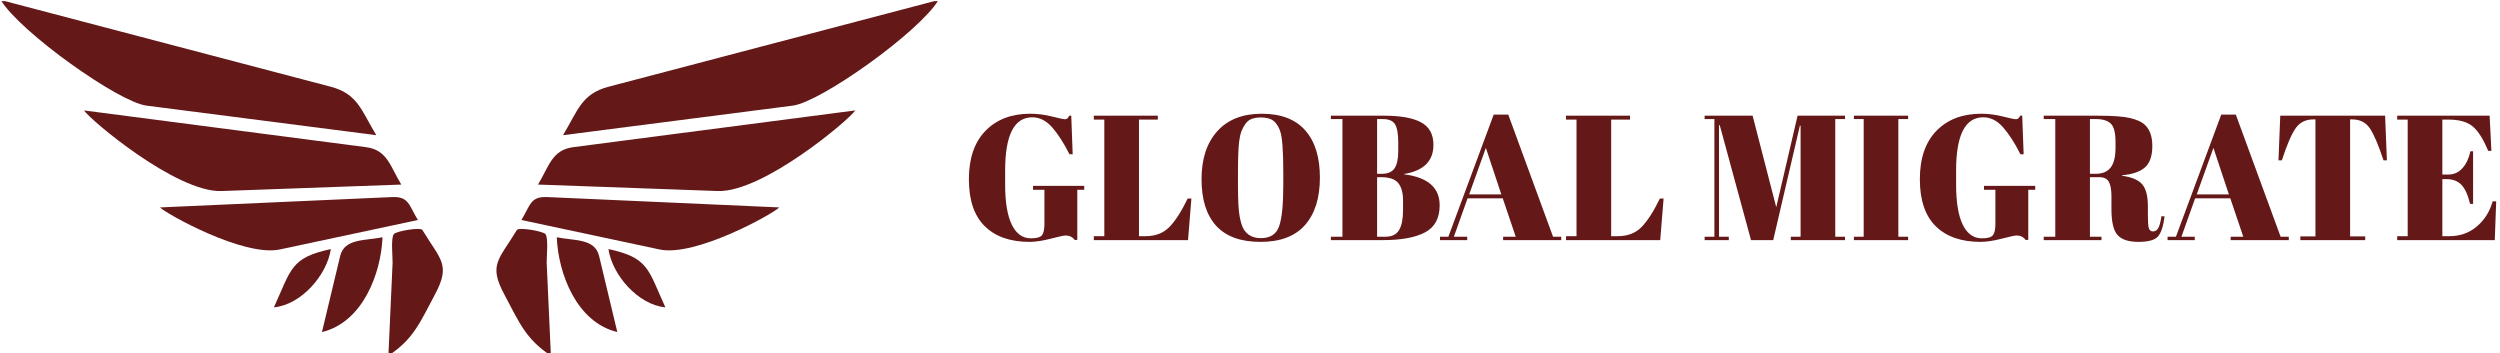 <svg xmlns="http://www.w3.org/2000/svg" version="1.1" xmlns:xlink="http://www.w3.org/1999/xlink" xmlns:svgjs="http://svgjs.dev/svgjs" width="1500" height="212" viewBox="0 0 1500 212"><g transform="matrix(1,0,0,1,-0.909,0.684)"><svg viewBox="0 0 396 56" data-background-color="#ffffff" preserveAspectRatio="xMidYMid meet" height="212" width="1500" xmlns="http://www.w3.org/2000/svg" xmlns:xlink="http://www.w3.org/1999/xlink"><g id="tight-bounds" transform="matrix(1,0,0,1,0.24,-0.181)"><svg viewBox="0 0 395.52 56.362" height="56.362" width="395.52"><g><svg viewBox="0 0 646.204 92.084" height="56.362" width="395.52"><g transform="matrix(1,0,0,1,250.684,29.451)"><svg viewBox="0 0 395.52 33.182" height="33.182" width="395.52"><g id="textblocktransform"><svg viewBox="0 0 395.52 33.182" height="33.182" width="395.52" id="textblock"><g><svg viewBox="0 0 395.52 33.182" height="33.182" width="395.52"><g transform="matrix(1,0,0,1,0,0)"><svg width="395.52" viewBox="2.05 -35.55 429.67 36.05" height="33.182" data-palette-color="#651818"><path d="M19.5-0.5L19.5-0.5Q21.95-0.5 22.63-1.4 23.3-2.3 23.3-4.45L23.3-4.45 23.3-14.15 20.1-14.15 20.1-15.25 34.5-15.25 34.5-14.15 32.55-14.15 32.55-0.05 31.8-0.05Q30.9-1.3 29.25-1.3L29.25-1.3Q28.55-1.3 25.08-0.4 21.6 0.5 19.15 0.5L19.15 0.5Q11 0.5 6.53-3.9 2.05-8.3 2.05-17.13 2.05-25.95 6.73-30.75 11.4-35.55 19.3-35.55L19.3-35.55Q22.35-35.55 25.43-34.77 28.5-34 29-34 29.5-34 29.75-34.23 30-34.45 30.3-35L30.3-35 30.85-35 31.25-24.15 30.35-24.15Q27.9-29 25.43-31.78 22.95-34.55 19.9-34.55L19.9-34.55Q12.25-34.55 12.25-19.6L12.25-19.6 12.25-15.65Q12.25-8.15 14.13-4.33 16-0.5 19.5-0.5ZM37.2-33.9L37.2-35 55.2-35 55.2-33.9 49.9-33.9 49.9-1.1 51.7-1.1Q55.95-1.1 58.47-3.7 61-6.3 63.6-11.7L63.6-11.7 64.65-11.7 63.7 0 37.2 0 37.2-1.1 40.15-1.1 40.15-33.9 37.2-33.9ZM90.5-15.45L90.5-15.45 90.5-19.15Q90.5-28.3 89.6-30.7L89.6-30.7Q88.6-33.45 86.75-34.1L86.75-34.1Q85.7-34.5 84.2-34.5 82.7-34.5 81.62-34.1 80.55-33.7 79.85-32.7 79.15-31.7 78.72-30.6 78.3-29.5 78.05-27.5L78.05-27.5Q77.75-24.6 77.75-18.95L77.75-18.95 77.75-15.35Q77.75-9.25 78.22-6.68 78.7-4.1 79.4-3L79.4-3Q80.95-0.55 84.2-0.55L84.2-0.55Q88.15-0.55 89.32-3.88 90.5-7.2 90.5-15.45ZM84.1 0.5Q75.75 0.5 71.62-4.03 67.5-8.55 67.5-17.13 67.5-25.7 71.92-30.63 76.35-35.55 84.45-35.55 92.55-35.55 96.67-30.88 100.8-26.2 100.8-17.6 100.8-9 96.62-4.25 92.45 0.5 84.1 0.5ZM103.89-34.05L103.89-35 118.84-35Q125.79-35 129.27-33.13 132.74-31.25 132.74-26.8L132.74-26.8Q132.74-19.95 124.49-18.6L124.49-18.6 124.49-18.5Q134.49-17.25 134.49-9.8L134.49-9.8Q134.49-4.35 130.39-2.18 126.29 0 118.59 0L118.59 0 103.89 0 103.89-0.95 107.14-0.95 107.14-34.05 103.89-34.05ZM118.04-17.7L116.89-17.7 116.89-0.95 119.24-0.95Q121.99-0.95 123.09-2.85 124.19-4.75 124.19-8.45L124.19-8.45 124.19-11.1Q124.19-14.4 122.84-16.05 121.49-17.7 118.04-17.7L118.04-17.7ZM118.49-34.05L116.89-34.05 116.89-18.65 118.19-18.65Q120.79-18.65 121.82-20.23 122.84-21.8 122.84-25.05L122.84-25.05 122.84-27.4Q122.84-31.1 121.94-32.58 121.04-34.05 118.49-34.05L118.49-34.05ZM152.34-0.95L155.89-0.95 152.24-11.75 142.34-11.75 138.49-0.95 142.24-0.95 142.24 0 134.59 0 134.59-0.95 136.94-0.95 149.69-35.3 153.79-35.3 166.39-0.95 168.69-0.95 168.69 0 152.34 0 152.34-0.95ZM151.84-12.85L147.49-25.95 142.79-12.85 151.84-12.85ZM170.04-33.9L170.04-35 188.04-35 188.04-33.9 182.74-33.9 182.74-1.1 184.54-1.1Q188.79-1.1 191.31-3.7 193.84-6.3 196.44-11.7L196.44-11.7 197.49-11.7 196.54 0 170.04 0 170.04-1.1 172.99-1.1 172.99-33.9 170.04-33.9ZM229.18-9.25L235.18-35 248.53-35 248.53-34.05 245.78-34.05 245.78-0.95 248.53-0.95 248.53 0 233.28 0 233.28-0.95 236.03-0.95 236.03-32.2 235.83-32.2 228.33 0 222.08 0 213.28-32.35 213.08-32.35 213.08-0.95 215.83-0.95 215.83 0 209.03 0 209.03-0.95 211.78-0.95 211.78-34.05 209.03-34.05 209.03-35 222.53-35 229.18-9.25ZM251.03-34.05L251.03-35 266.28-35 266.28-34.05 263.53-34.05 263.53-0.95 266.28-0.95 266.28 0 251.03 0 251.03-0.95 253.78-0.95 253.78-34.05 251.03-34.05ZM287.03-0.5L287.03-0.5Q289.48-0.5 290.15-1.4 290.83-2.3 290.83-4.45L290.83-4.45 290.83-14.15 287.63-14.15 287.63-15.25 302.03-15.25 302.03-14.15 300.08-14.15 300.08-0.05 299.33-0.05Q298.43-1.3 296.78-1.3L296.78-1.3Q296.08-1.3 292.6-0.4 289.13 0.5 286.68 0.5L286.68 0.5Q278.53 0.5 274.05-3.9 269.58-8.3 269.58-17.13 269.58-25.95 274.25-30.75 278.93-35.55 286.83-35.55L286.83-35.55Q289.88-35.55 292.95-34.77 296.03-34 296.53-34 297.03-34 297.28-34.23 297.53-34.45 297.83-35L297.83-35 298.38-35 298.78-24.15 297.88-24.15Q295.43-29 292.95-31.78 290.48-34.55 287.43-34.55L287.43-34.55Q279.78-34.55 279.78-19.6L279.78-19.6 279.78-15.65Q279.78-8.15 281.65-4.33 283.53-0.5 287.03-0.5ZM320.07-17.7L320.07-17.7 317.43-17.7 317.43-0.95 320.68-0.95 320.68 0 304.43 0 304.43-0.95 307.68-0.95 307.68-34.05 304.43-34.05 304.43-35 319.53-35Q326.03-35 328.75-34.33 331.48-33.65 332.57-32.7L332.57-32.7Q334.98-30.75 334.98-26.5 334.98-22.25 332.88-20.43 330.78-18.6 326.48-18.25L326.48-18.25 326.48-18.1Q330.53-17.55 332.13-15.7 333.73-13.85 333.73-9.5L333.73-9.5 333.73-6.85Q333.73-4.25 334-3.35 334.28-2.45 335.18-2.45 336.07-2.45 336.6-3.28 337.13-4.1 337.57-6.75L337.57-6.75 338.43-6.65Q337.88-2.4 336.5-0.95 335.13 0.5 331.03 0.5 326.93 0.5 325.2-1.43 323.48-3.35 323.48-8.65L323.48-8.65 323.48-12.3Q323.48-15.1 322.75-16.4 322.03-17.7 320.07-17.7ZM319.07-34.05L317.43-34.05 317.43-18.65 319.03-18.65Q321.88-18.65 323.25-20.4 324.63-22.15 324.63-26.1L324.63-26.1 324.63-27.55Q324.63-31.5 323.3-32.77 321.98-34.05 319.07-34.05L319.07-34.05ZM357.02-0.95L360.57-0.95 356.92-11.75 347.02-11.75 343.17-0.95 346.92-0.95 346.92 0 339.27 0 339.27-0.95 341.62-0.95 354.37-35.3 358.47-35.3 371.07-0.95 373.37-0.95 373.37 0 357.02 0 357.02-0.95ZM356.52-12.85L352.17-25.95 347.47-12.85 356.52-12.85ZM370.97-35L400.47-35 400.97-22.45 400.02-22.45Q397.82-29.1 396.12-31.53 394.42-33.95 391.22-33.95L391.22-33.95 390.62-33.95 390.62-1.05 394.87-1.05 394.87 0 376.62 0 376.62-1.05 380.87-1.05 380.87-33.95 380.22-33.95Q377.02-33.95 375.27-31.43 373.52-28.9 371.42-22.45L371.42-22.45 370.47-22.45 370.97-35ZM403.87-33.9L403.87-35 429.87-35 430.37-25.1 429.47-25.1Q427.37-30.15 425.07-32.02 422.77-33.9 418.32-33.9L418.32-33.9 416.57-33.9 416.57-18.45 418.27-18.45Q420.62-18.45 422.22-20.23 423.82-22 424.47-25L424.47-25 425.22-25 425.22-10.2 424.37-10.2Q423.47-13.95 421.94-15.55 420.42-17.15 417.77-17.15L417.77-17.15 416.57-17.15 416.57-1.1 418.47-1.1Q423.07-1.1 426.29-3.85 429.52-6.6 430.72-10.9L430.72-10.9 431.72-10.9 431.32 0 403.87 0 403.87-1.1 406.82-1.1 406.82-33.9 403.87-33.9Z" opacity="1" transform="matrix(1,0,0,1,0,0)" fill="#651818" class="wordmark-text-0" data-fill-palette-color="primary" id="text-0"></path></svg></g></svg></g></svg></g></svg></g><g><svg viewBox="0 0 242.85 92.084" height="92.084" width="242.85"><g><svg xmlns="http://www.w3.org/2000/svg" xmlns:xlink="http://www.w3.org/1999/xlink" version="1.1" x="0" y="0" viewBox="0 31.042 100 37.918" enable-background="new 0 0 100 100" xml:space="preserve" height="92.084" width="242.85" class="icon-icon-0" data-fill-palette-color="accent" id="icon-0"><path d="M23.545 51.412C29.934 51.182 36.322 50.951 42.711 50.722 41.52 48.752 41.222 47.03 38.944 46.733L28.719 45.401 8.883 42.817C9.476 43.773 18.728 51.585 23.545 51.412" fill="#651818" data-fill-palette-color="accent"></path><path d="M0 31.042C2.07 34.463 12.547 41.919 15.536 42.303 23.706 43.355 31.875 44.406 40.045 45.456 38.445 42.812 38.074 41.048 35.184 40.289L22.588 36.978z" fill="#651818" data-fill-palette-color="accent"></path><path d="M29.752 57.642L44.481 54.501C43.525 52.924 43.522 51.975 41.734 52.055L33.026 52.443 16.984 53.159C17.584 53.803 25.901 58.462 29.752 57.642" fill="#651818" data-fill-palette-color="accent"></path><path d="M41.337 68.959C44.036 67.205 44.761 65.318 46.296 62.449 48.018 59.232 46.889 58.752 44.966 55.568 44.77 55.244 42.212 55.677 41.924 55.995 41.572 56.381 41.807 58.566 41.785 59.057z" fill="#651818" data-fill-palette-color="accent"></path><path d="M40.709 56.34C38.92 56.722 36.652 56.431 36.196 58.334L34.254 66.447C38.613 65.406 40.558 60.175 40.709 56.34" fill="#651818" data-fill-palette-color="accent"></path><path d="M35.201 57.601C30.888 58.522 30.978 59.775 29.129 63.815 32.062 63.536 34.798 60.345 35.201 57.601" fill="#651818" data-fill-palette-color="accent"></path><path d="M91.116 42.816L71.279 45.4C67.871 45.844 64.463 46.289 61.054 46.732 58.778 47.029 58.479 48.752 57.288 50.721 63.677 50.95 70.065 51.181 76.454 51.411 81.271 51.585 90.523 43.773 91.116 42.816" fill="#651818" data-fill-palette-color="accent"></path><path d="M77.413 36.978L64.816 40.289C61.926 41.048 61.554 42.812 59.956 45.456L84.464 42.303C87.453 41.919 97.931 34.463 100 31.042z" fill="#651818" data-fill-palette-color="accent"></path><path d="M83.017 53.158L66.975 52.442 58.266 52.054C56.478 51.974 56.476 52.923 55.52 54.5L70.249 57.641C74.098 58.462 82.415 53.803 83.017 53.158" fill="#651818" data-fill-palette-color="accent"></path><path d="M58.215 59.058C58.193 58.567 58.428 56.381 58.076 55.996 57.787 55.679 55.23 55.245 55.034 55.569 53.11 58.753 51.982 59.233 53.704 62.45 55.239 65.319 55.963 67.206 58.663 68.96z" fill="#651818" data-fill-palette-color="accent"></path><path d="M65.745 66.447L63.803 58.334C63.348 56.431 61.079 56.722 59.291 56.34 59.441 60.175 61.387 65.406 65.745 66.447" fill="#651818" data-fill-palette-color="accent"></path><path d="M70.871 63.814C69.02 59.774 69.111 58.521 64.799 57.6 65.202 60.345 67.938 63.536 70.871 63.814" fill="#651818" data-fill-palette-color="accent"></path></svg></g></svg></g></svg></g><defs></defs></svg><rect width="395.52" height="56.362" fill="none" stroke="none" visibility="hidden"></rect></g></svg></g></svg>